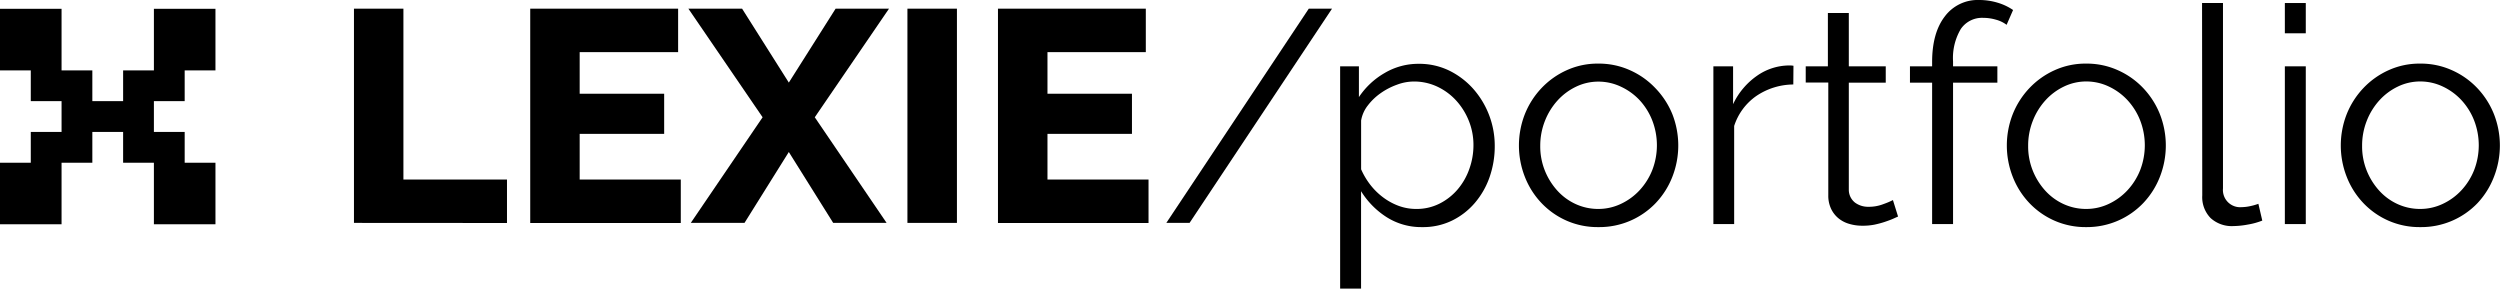 <svg xmlns="http://www.w3.org/2000/svg" viewBox="0 0 487.34 56.26"><g id="Layer_2" data-name="Layer 2"><g id="Layer_2-2" data-name="Layer 2"><path d="M0,43.72v-12H6v-6h6v-6H6v-6H0v-12H12v12h6v6h6v-6h6v-12H42v12H36v6H30v6h6v6h6v12H30v-12H24v-6H18v6H12v12Z"/><path d="M69,43.45V1.69h9.64V35H98.83v8.47Z"/><path d="M132.71,35v8.47H103.36V1.69h28.83v8.47H113v8.11h16.47V26.1H113V35Z"/><path d="M144.66,1.69l9.11,14.41,9.12-14.41H173.3L158.83,22.86l14,20.59H162.42l-8.65-13.82-8.64,13.82H134.66l14-20.59L134.19,1.69Z"/><path d="M176.89,43.45V1.69h9.65V43.45Z"/><path d="M223.89,35v8.47H194.54V1.69h28.82v8.47H204.19v8.11h16.47V26.1H204.19V35Z"/><path d="M259.66,1.69,231.89,43.45h-4.53L255.13,1.69Z"/><path d="M277.21,44.27a12.56,12.56,0,0,1-7-2,15.94,15.94,0,0,1-4.89-5V56.26h-4.08V12.93h3.66v6a15,15,0,0,1,5-4.69,12.9,12.9,0,0,1,6.66-1.8,13.34,13.34,0,0,1,5.94,1.32,15.27,15.27,0,0,1,4.68,3.55,16.76,16.76,0,0,1,4.2,11.06,18.27,18.27,0,0,1-1,6.14,15.64,15.64,0,0,1-2.91,5.08,13.82,13.82,0,0,1-4.5,3.45A12.87,12.87,0,0,1,277.21,44.27Zm-1.14-3.54a9.88,9.88,0,0,0,4.59-1.06,11.3,11.3,0,0,0,3.54-2.81,12.56,12.56,0,0,0,2.25-4,13.69,13.69,0,0,0,.78-4.58,12.58,12.58,0,0,0-.9-4.72,13,13,0,0,0-2.46-3.95,11.71,11.71,0,0,0-3.69-2.72,10.62,10.62,0,0,0-4.59-1,9.43,9.43,0,0,0-3.27.62,13.34,13.34,0,0,0-3.18,1.65,11.37,11.37,0,0,0-2.52,2.42,6.5,6.5,0,0,0-1.29,2.92V33a14.24,14.24,0,0,0,1.83,3.07,13,13,0,0,0,2.52,2.45,12,12,0,0,0,3,1.62A9.82,9.82,0,0,0,276.07,40.73Z"/><path d="M311.59,44.27A15,15,0,0,1,305.35,43a15.17,15.17,0,0,1-4.89-3.45,15.67,15.67,0,0,1-3.21-5.08,16.74,16.74,0,0,1,0-12.22,16,16,0,0,1,3.24-5.07,15.56,15.56,0,0,1,4.89-3.48,14.53,14.53,0,0,1,6.18-1.3,14.73,14.73,0,0,1,6.21,1.3,15.47,15.47,0,0,1,4.92,3.48A16,16,0,0,1,326,22.25a16.74,16.74,0,0,1,0,12.22,15.67,15.67,0,0,1-3.21,5.08,15.17,15.17,0,0,1-11.19,4.72ZM300.25,28.45a12.63,12.63,0,0,0,.9,4.81,13,13,0,0,0,2.43,3.9,11,11,0,0,0,3.6,2.63,10.49,10.49,0,0,0,4.41.94,10.22,10.22,0,0,0,4.41-1,11.75,11.75,0,0,0,3.63-2.66,12.64,12.64,0,0,0,2.46-3.92,13.41,13.41,0,0,0,0-9.66,12.56,12.56,0,0,0-2.46-3.95A11.75,11.75,0,0,0,316,16.91a10.22,10.22,0,0,0-4.41-1,10,10,0,0,0-4.38,1,11.64,11.64,0,0,0-3.6,2.69,12.93,12.93,0,0,0-2.46,4A13.13,13.13,0,0,0,300.25,28.45Z"/><path d="M349.58,16.47a13,13,0,0,0-7.21,2.24,11.35,11.35,0,0,0-4.32,5.85V43.68H334V12.93h3.84v7.38a14,14,0,0,1,4.68-5.55,11,11,0,0,1,6.3-2,4.3,4.3,0,0,1,.79.06Z"/><path d="M370,42.21l-1.05.47c-.46.2-1,.39-1.59.59a18.72,18.72,0,0,1-2,.53A11.63,11.63,0,0,1,363,44a8.72,8.72,0,0,1-2.52-.36,5.84,5.84,0,0,1-2.1-1.09,5.35,5.35,0,0,1-1.44-1.86,5.92,5.92,0,0,1-.54-2.6v-22H352V12.93h4.32V2.54h4.08V12.93h7.2v3.19h-7.2V37a3.17,3.17,0,0,0,1.23,2.51,4.27,4.27,0,0,0,2.55.8,7.84,7.84,0,0,0,3.06-.56A14,14,0,0,0,369,39Z"/><path d="M376.64,43.68V16.12h-4.32V12.93h4.32V12.1q0-5.67,2.46-8.88A8,8,0,0,1,385.82,0a12.4,12.4,0,0,1,3.6.53,10.7,10.7,0,0,1,3,1.42l-1.26,2.89a6,6,0,0,0-2.07-1,8.82,8.82,0,0,0-2.49-.36,5,5,0,0,0-4.38,2.19,11.1,11.1,0,0,0-1.5,6.31v.95h8.64v3.19h-8.64V43.68Z"/><path d="M406.7,44.27A15,15,0,0,1,400.46,43a15.17,15.17,0,0,1-4.89-3.45,15.67,15.67,0,0,1-3.21-5.08,16.74,16.74,0,0,1,0-12.22,16,16,0,0,1,3.24-5.07,15.56,15.56,0,0,1,4.89-3.48,14.53,14.53,0,0,1,6.18-1.3,14.73,14.73,0,0,1,6.21,1.3,15.47,15.47,0,0,1,4.92,3.48,16,16,0,0,1,3.24,5.07,16.74,16.74,0,0,1,0,12.22,15.67,15.67,0,0,1-3.21,5.08,15.17,15.17,0,0,1-11.19,4.72ZM395.36,28.45a12.63,12.63,0,0,0,.9,4.81,13,13,0,0,0,2.43,3.9,11,11,0,0,0,3.6,2.63,10.49,10.49,0,0,0,4.41.94,10.22,10.22,0,0,0,4.41-1,11.75,11.75,0,0,0,3.63-2.66,12.64,12.64,0,0,0,2.46-3.92,13.41,13.41,0,0,0,0-9.66,12.56,12.56,0,0,0-2.46-3.95,11.75,11.75,0,0,0-3.63-2.66,10.22,10.22,0,0,0-4.41-1,10,10,0,0,0-4.38,1,11.64,11.64,0,0,0-3.6,2.69,12.93,12.93,0,0,0-2.46,4A13.13,13.13,0,0,0,395.36,28.45Z"/><path d="M429.26.59h4.08V36.72A3.36,3.36,0,0,0,437,40.38a8.11,8.11,0,0,0,1.56-.18,11.41,11.41,0,0,0,1.68-.47L441,43a13.51,13.51,0,0,1-2.79.77,16.26,16.26,0,0,1-2.85.3,6.1,6.1,0,0,1-4.44-1.57,5.83,5.83,0,0,1-1.62-4.4Z"/><path d="M445.4,6.49V.59h4.08v5.9Zm0,37.19V12.93h4.08V43.68Z"/><path d="M471.8,44.27A15,15,0,0,1,465.56,43a15.17,15.17,0,0,1-4.89-3.45,15.67,15.67,0,0,1-3.21-5.08,16.74,16.74,0,0,1,0-12.22,16,16,0,0,1,3.24-5.07,15.56,15.56,0,0,1,4.89-3.48,14.53,14.53,0,0,1,6.18-1.3A14.73,14.73,0,0,1,478,13.7a15.47,15.47,0,0,1,4.92,3.48,16,16,0,0,1,3.24,5.07,16.74,16.74,0,0,1,0,12.22A15.67,15.67,0,0,1,483,39.55a15.17,15.17,0,0,1-11.19,4.72ZM460.46,28.45a12.63,12.63,0,0,0,.9,4.81,13,13,0,0,0,2.43,3.9,11,11,0,0,0,3.6,2.63,10.49,10.49,0,0,0,4.41.94,10.22,10.22,0,0,0,4.41-1,11.75,11.75,0,0,0,3.63-2.66,12.64,12.64,0,0,0,2.46-3.92,13.41,13.41,0,0,0,0-9.66,12.56,12.56,0,0,0-2.46-3.95,11.75,11.75,0,0,0-3.63-2.66,10.22,10.22,0,0,0-4.41-1,10,10,0,0,0-4.38,1,11.64,11.64,0,0,0-3.6,2.69,12.93,12.93,0,0,0-2.46,4A13.13,13.13,0,0,0,460.46,28.45Z"/></g></g></svg>
